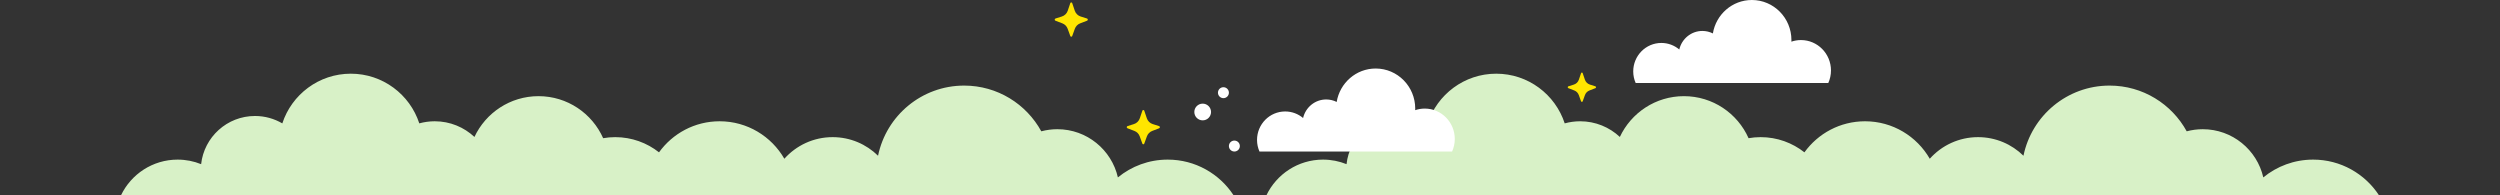 <svg width="1024" height="80" viewBox="0 0 1024 80" fill="none" xmlns="http://www.w3.org/2000/svg">
<rect x="0" y="0" width="1024" height="80" fill="#333333" stroke="none"/>
<g clip-path="url(#clip0_5225_18914)">
<path d="M505.283 80C499.531 71.198 489.597 65.376 478.298 65.376C470.552 65.376 463.446 68.111 457.889 72.666C455.299 61.36 445.184 52.923 433.092 52.923C430.817 52.923 428.614 53.226 426.515 53.786C420.399 42.625 408.545 35.056 394.92 35.056C377.525 35.056 363.011 47.392 359.649 63.792C354.861 59.081 348.295 56.172 341.046 56.172C333.187 56.172 326.129 59.592 321.272 65.022C315.988 55.852 306.096 49.674 294.753 49.674C284.531 49.674 275.487 54.693 269.933 62.396C264.998 58.502 258.773 56.172 251.999 56.172C250.311 56.172 248.66 56.324 247.052 56.601C242.543 46.462 232.389 39.387 220.577 39.387C208.963 39.387 198.951 46.225 194.331 56.092C190.074 52.114 184.36 49.674 178.074 49.674C175.881 49.674 173.76 49.977 171.744 50.531C167.889 38.72 156.791 30.183 143.693 30.183C130.595 30.183 119.488 38.726 115.637 50.543C112.348 48.617 108.524 47.509 104.438 47.509C93.012 47.509 83.606 56.142 82.379 67.242C79.407 66.043 76.164 65.376 72.763 65.376C62.533 65.376 53.699 71.35 49.557 80H505.283Z" fill="#D8F1C7"/>
<path d="M974.444 80C968.692 71.198 958.758 65.376 947.459 65.376C939.713 65.376 932.607 68.112 927.05 72.666C924.46 61.36 914.345 52.924 902.253 52.924C899.978 52.924 897.775 53.226 895.676 53.787C889.56 42.625 877.706 35.056 864.081 35.056C846.686 35.056 832.172 47.392 828.81 63.793C824.022 59.082 817.456 56.172 810.207 56.172C802.348 56.172 795.291 59.592 790.433 65.022C785.149 55.852 775.257 49.675 763.914 49.675C753.693 49.675 744.648 54.694 739.094 62.396C734.159 58.503 727.934 56.172 721.16 56.172C719.472 56.172 717.821 56.325 716.213 56.601C711.704 46.463 701.55 39.387 689.738 39.387C678.124 39.387 668.112 46.226 663.492 56.093C659.235 52.114 653.521 49.675 647.235 49.675C645.042 49.675 642.921 49.977 640.905 50.532C637.05 38.721 625.952 30.183 612.854 30.183C599.756 30.183 588.649 38.727 584.798 50.543C581.509 48.618 577.686 47.509 573.599 47.509C562.173 47.509 552.767 56.142 551.54 67.242C548.568 66.043 545.325 65.376 541.924 65.376C531.694 65.376 522.86 71.351 518.718 80H974.444Z" fill="#D8F1C7"/>
<path d="M594.778 62.064C595.479 60.497 595.88 58.763 595.88 56.93C595.88 50.05 590.373 44.472 583.58 44.472C582.208 44.472 580.893 44.709 579.662 45.128C579.67 44.91 579.678 44.691 579.678 44.472C579.678 35.41 572.425 28.064 563.479 28.064C555.445 28.064 548.78 33.989 547.504 41.76C546.208 41.112 544.754 40.739 543.212 40.739C538.606 40.739 534.756 43.984 533.746 48.337C531.753 46.663 529.193 45.655 526.4 45.655C520.037 45.655 514.88 50.879 514.88 57.323C514.88 59.013 515.242 60.615 515.879 62.064H594.778Z" fill="white"/>
<path d="M748.868 34C749.569 32.433 749.97 30.699 749.97 28.866C749.97 21.985 744.463 16.408 737.67 16.408C736.298 16.408 734.983 16.645 733.752 17.064C733.76 16.846 733.768 16.628 733.768 16.408C733.768 7.346 726.515 0 717.569 0C709.535 0 702.87 5.925 701.594 13.696C700.298 13.048 698.844 12.675 697.302 12.675C692.696 12.675 688.846 15.92 687.836 20.273C685.842 18.599 683.282 17.591 680.49 17.591C674.127 17.591 668.97 22.815 668.97 29.259C668.97 30.95 669.332 32.551 669.969 34H748.868Z" fill="white"/>
<path d="M653.736 35.737C653.736 35.906 653.634 36.057 653.476 36.118L651.041 37.053C650.185 37.381 649.513 38.067 649.198 38.932L648.272 41.483C648.265 41.502 648.251 41.516 648.241 41.533C648.233 41.547 648.226 41.561 648.216 41.574C648.201 41.593 648.186 41.611 648.168 41.627C648.139 41.653 648.108 41.675 648.073 41.69C648.051 41.699 648.029 41.707 648.007 41.71C647.985 41.715 647.962 41.718 647.94 41.718L647.868 41.71C647.846 41.707 647.824 41.699 647.802 41.69C647.766 41.674 647.734 41.652 647.705 41.626C647.687 41.61 647.673 41.593 647.658 41.574C647.65 41.563 647.643 41.551 647.636 41.539C647.624 41.52 647.608 41.505 647.6 41.483L646.674 38.932C646.362 38.067 645.691 37.381 644.834 37.053L642.399 36.118C642.241 36.057 642.136 35.906 642.136 35.737C642.136 35.56 642.252 35.403 642.421 35.35L644.649 34.648C645.613 34.344 646.373 33.598 646.699 32.641L647.606 29.963C647.617 29.933 647.631 29.905 647.647 29.88C647.658 29.864 647.669 29.847 647.686 29.833C647.719 29.797 647.761 29.77 647.81 29.75C647.824 29.745 647.841 29.739 647.857 29.737C647.882 29.728 647.91 29.726 647.938 29.726C647.965 29.726 647.993 29.728 648.018 29.737C648.034 29.739 648.051 29.745 648.065 29.75C648.109 29.767 648.148 29.795 648.181 29.825C648.195 29.839 648.206 29.853 648.217 29.866C648.239 29.897 648.258 29.927 648.269 29.963L649.176 32.641C649.499 33.598 650.262 34.344 651.224 34.648L653.451 35.35C653.623 35.403 653.736 35.56 653.736 35.737Z" fill="#FFE500"/>
<path d="M445.572 8.033C445.572 8.231 445.452 8.408 445.268 8.48L442.419 9.572C441.417 9.957 440.631 10.759 440.262 11.771L439.179 14.756C439.171 14.778 439.154 14.794 439.143 14.815C439.134 14.831 439.125 14.847 439.113 14.863C439.096 14.886 439.079 14.906 439.057 14.925C439.024 14.954 438.987 14.98 438.946 14.999C438.92 15.008 438.894 15.018 438.868 15.021C438.842 15.028 438.817 15.031 438.791 15.031L438.707 15.021C438.681 15.018 438.655 15.008 438.629 14.999C438.586 14.98 438.549 14.954 438.515 14.923C438.494 14.905 438.478 14.885 438.461 14.863C438.451 14.85 438.443 14.836 438.435 14.822C438.421 14.8 438.402 14.781 438.393 14.756L437.31 11.771C436.944 10.759 436.159 9.957 435.156 9.572L432.307 8.48C432.123 8.408 432 8.231 432 8.033C432 7.826 432.136 7.642 432.333 7.581L434.939 6.759C436.068 6.403 436.957 5.53 437.339 4.412L438.399 1.278C438.412 1.243 438.429 1.21 438.448 1.181C438.461 1.162 438.474 1.142 438.493 1.126C438.532 1.084 438.581 1.052 438.639 1.029C438.655 1.023 438.674 1.016 438.694 1.013C438.723 1.003 438.755 1 438.788 1C438.82 1 438.852 1.003 438.881 1.013C438.901 1.016 438.92 1.023 438.936 1.029C438.988 1.048 439.033 1.081 439.072 1.116C439.088 1.133 439.101 1.149 439.114 1.165C439.14 1.2 439.163 1.236 439.176 1.278L440.236 4.412C440.615 5.53 441.507 6.403 442.632 6.759L445.239 7.581C445.439 7.642 445.572 7.826 445.572 8.033Z" fill="#FFE500"/>
<path d="M475.088 52.097C475.088 52.294 474.968 52.472 474.784 52.544L471.935 53.636C470.933 54.021 470.147 54.823 469.778 55.835L468.695 58.82C468.687 58.843 468.67 58.858 468.659 58.879C468.65 58.895 468.641 58.911 468.63 58.926C468.612 58.949 468.595 58.97 468.573 58.989C468.54 59.019 468.503 59.044 468.462 59.063C468.436 59.072 468.41 59.082 468.384 59.085C468.359 59.092 468.333 59.095 468.307 59.095L468.223 59.085C468.197 59.082 468.171 59.072 468.145 59.063C468.103 59.044 468.065 59.017 468.031 58.987C468.01 58.969 467.994 58.949 467.977 58.926C467.967 58.914 467.959 58.9 467.951 58.886C467.937 58.864 467.919 58.845 467.909 58.82L466.826 55.835C466.46 54.823 465.675 54.021 464.672 53.636L461.823 52.544C461.639 52.472 461.516 52.294 461.516 52.097C461.516 51.89 461.652 51.706 461.849 51.645L464.456 50.823C465.584 50.468 466.473 49.594 466.855 48.475L467.916 45.342C467.929 45.306 467.945 45.274 467.964 45.245C467.977 45.226 467.99 45.206 468.009 45.19C468.048 45.148 468.097 45.116 468.155 45.093C468.171 45.087 468.19 45.08 468.21 45.077C468.239 45.067 468.271 45.064 468.304 45.064C468.336 45.064 468.368 45.067 468.397 45.077C468.417 45.08 468.436 45.087 468.452 45.093C468.504 45.112 468.549 45.145 468.588 45.18C468.604 45.197 468.617 45.213 468.63 45.229C468.656 45.264 468.679 45.3 468.692 45.342L469.752 48.475C470.131 49.594 471.023 50.468 472.149 50.823L474.755 51.645C474.955 51.706 475.088 51.89 475.088 52.097Z" fill="#FFE500"/>
<path d="M489.196 45.873C489.196 43.983 490.729 42.45 492.619 42.45C494.51 42.45 496.043 43.983 496.043 45.873C496.043 47.764 494.51 49.297 492.619 49.297C490.729 49.297 489.196 47.764 489.196 45.873Z" fill="white"/>
<path d="M503.358 59.821C503.358 58.583 504.363 57.579 505.601 57.579C506.84 57.579 507.844 58.583 507.844 59.821C507.844 61.06 506.84 62.064 505.601 62.064C504.362 62.064 503.358 61.06 503.358 59.821Z" fill="white"/>
<path d="M501.116 40.207C502.354 40.207 503.359 39.203 503.359 37.965C503.359 36.726 502.354 35.722 501.116 35.722C499.877 35.722 498.873 36.726 498.873 37.965C498.873 39.203 499.877 40.207 501.116 40.207Z" fill="white"/>
</g>
<defs>
<clipPath id="clip0_5225_18914">
<rect width="1024" height="80" fill="white"/>
</clipPath>
</defs>
</svg>
